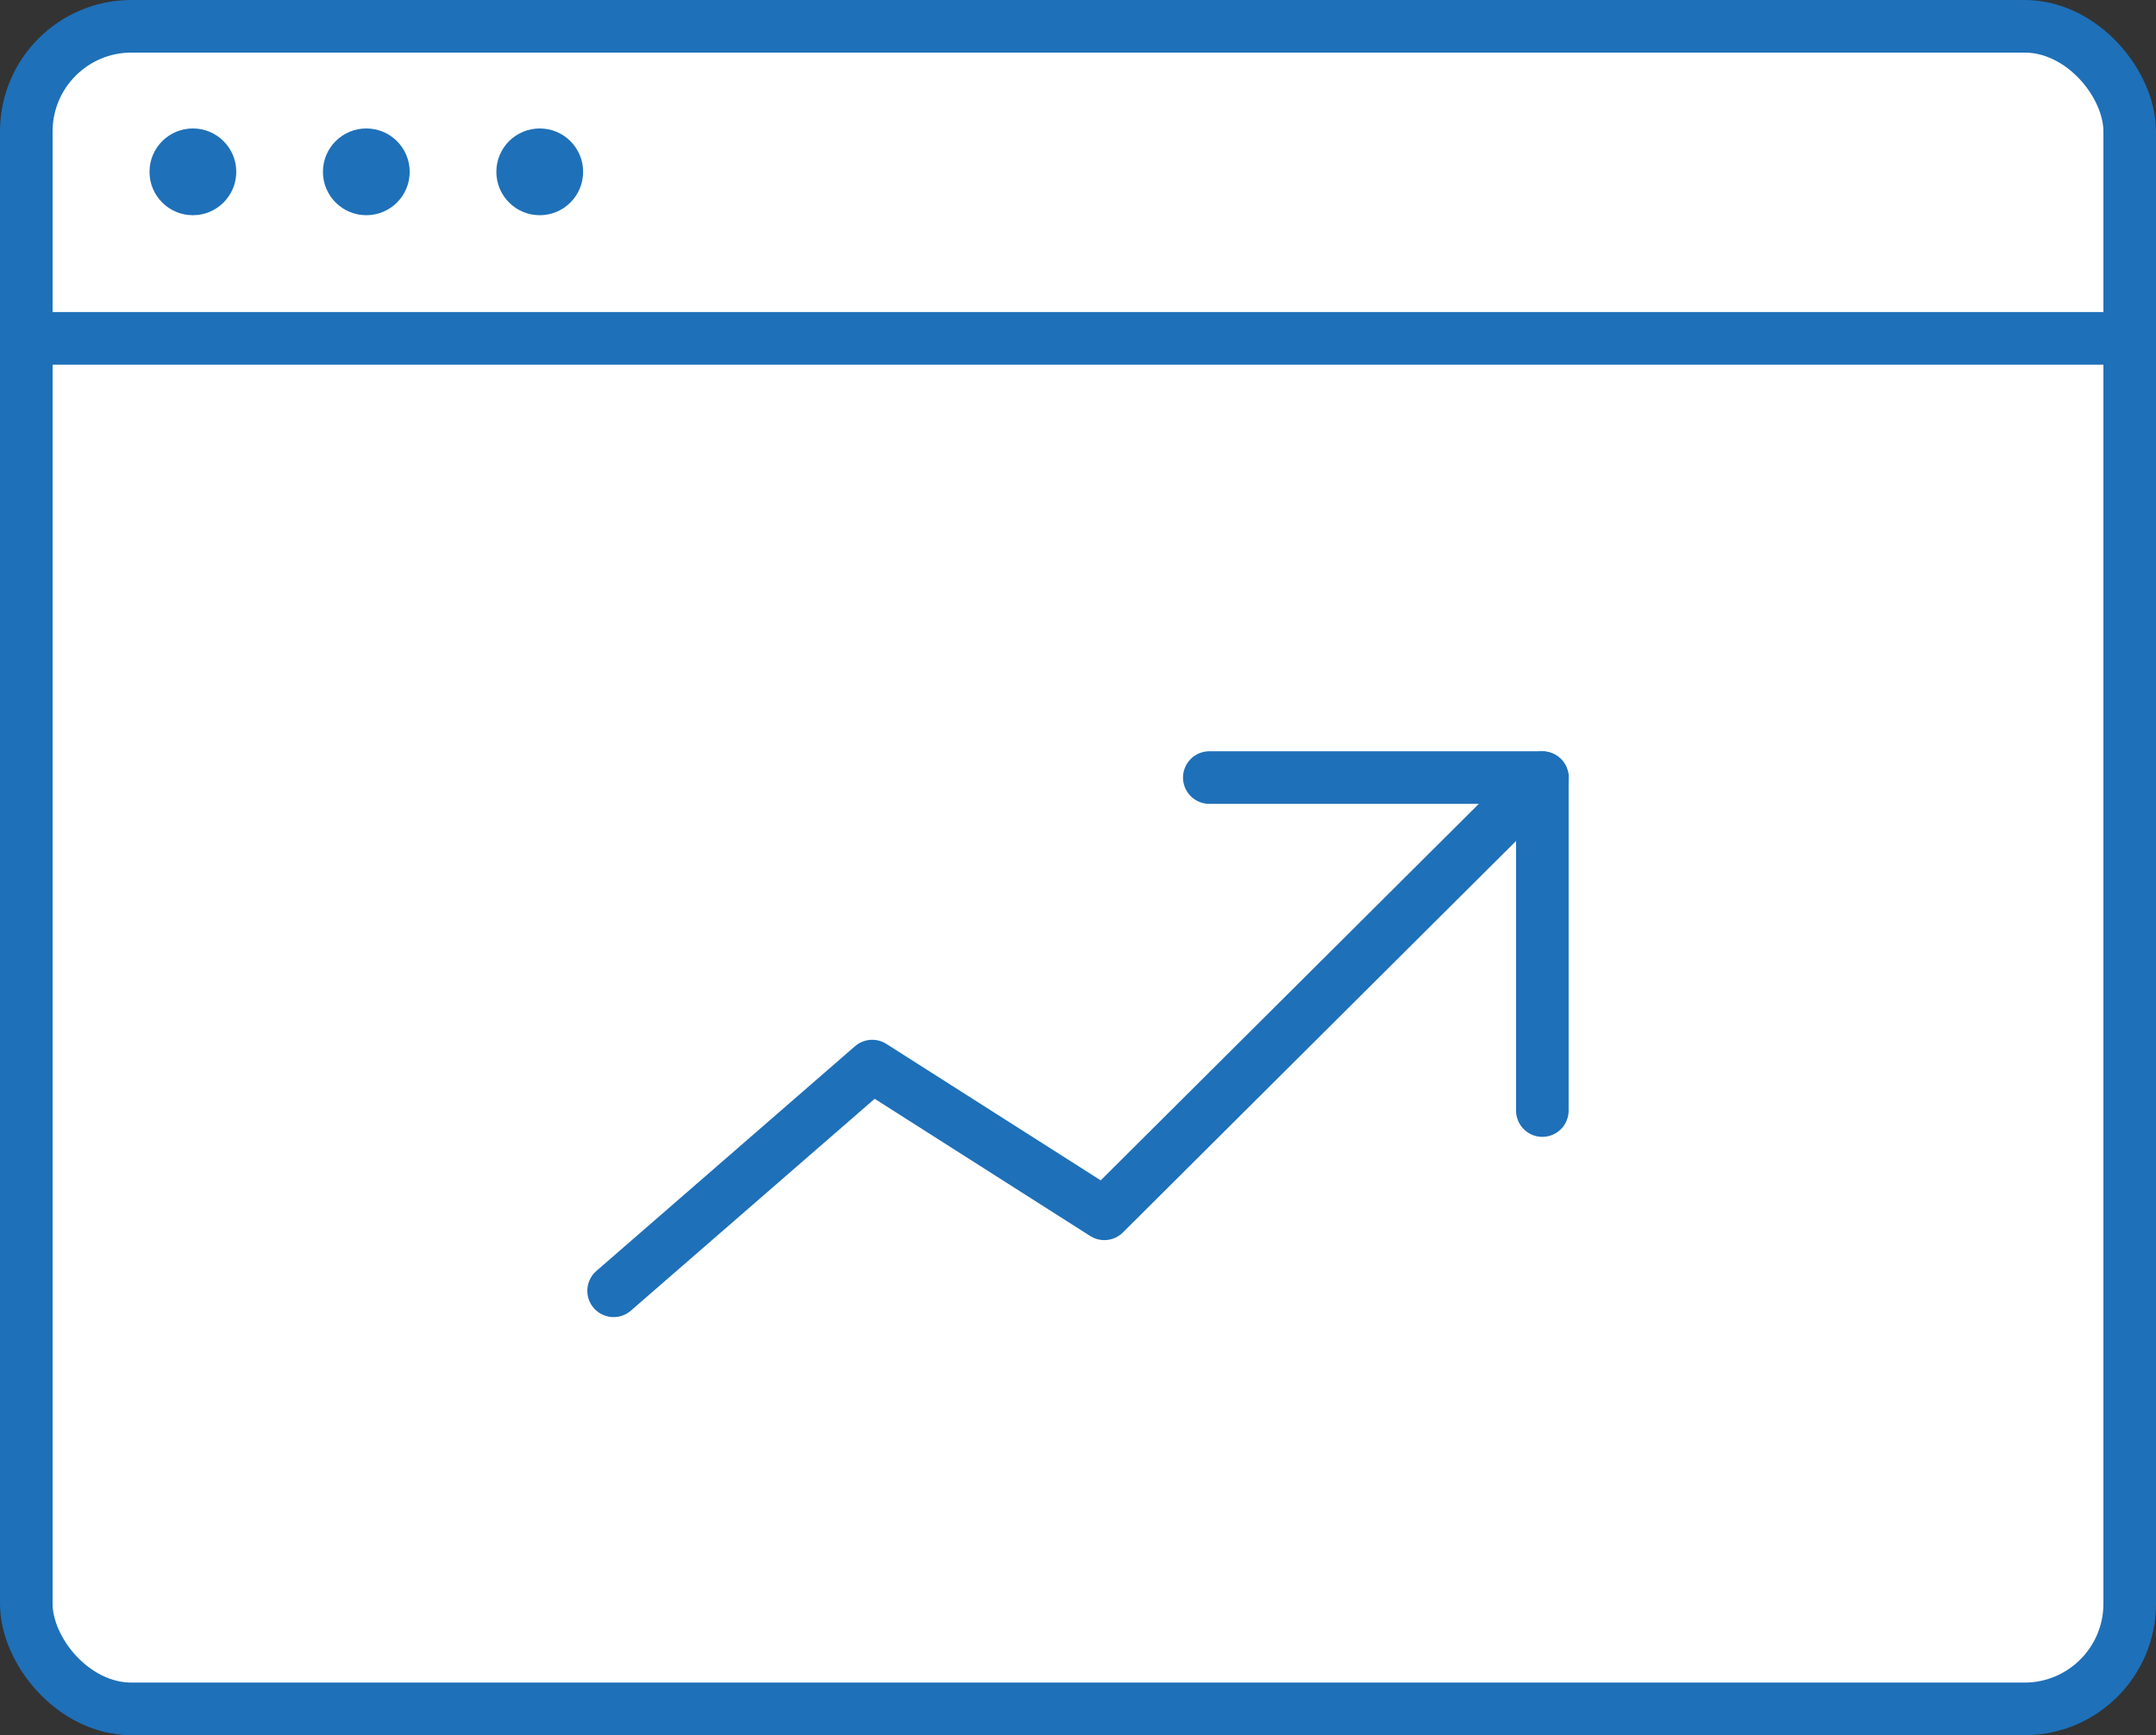 <svg xmlns="http://www.w3.org/2000/svg" width="41" height="33" viewBox="0 0 41 33">
  <rect x="0" y="0" width="41" height="33" fill="#333333" stroke="none"/>
  <g id="Google_Pagerank_Checker" data-name="Google Pagerank Checker" transform="translate(-119 -37.9)">
    <g id="Group_2283" data-name="Group 2283" transform="translate(119.5 38)">
      <g id="Group_2281" data-name="Group 2281" transform="translate(0 0.4)">
        <g id="Group_2280" data-name="Group 2280">
          <g id="Group_2278" data-name="Group 2278">
            <rect id="Rectangle_505" data-name="Rectangle 505" width="40" height="32" rx="2" fill="#fff" stroke="#1e70b9" stroke-linecap="round" stroke-linejoin="round" stroke-width="1"/>
          </g>
          <g id="Group_2279" data-name="Group 2279" transform="translate(2.343 1.943)">
            <circle id="Ellipse_105" data-name="Ellipse 105" cx="0.825" cy="0.825" r="0.825" fill="#1e70b9"/>
            <circle id="Ellipse_106" data-name="Ellipse 106" cx="0.825" cy="0.825" r="0.825" transform="translate(3.298)" fill="#1e70b9"/>
            <circle id="Ellipse_107" data-name="Ellipse 107" cx="0.825" cy="0.825" r="0.825" transform="translate(6.596)" fill="#1e70b9"/>
          </g>
          <line id="Line_178" data-name="Line 178" x2="40" transform="translate(0 5.935)" fill="none" stroke="#1e70b9" stroke-linecap="round" stroke-linejoin="round" stroke-width="1"/>
        </g>
      </g>
      <g id="Group_2282" data-name="Group 2282" transform="translate(11.169 14.688)">
        <path id="Path_1548" data-name="Path 1548" d="M128.461,60.3l4.918-4.274,4.414,2.81,8.33-8.295" transform="translate(-128.461 -50.539)" fill="none" stroke="#1e70b9" stroke-linecap="round" stroke-linejoin="round" stroke-width="1"/>
        <path id="Path_1549" data-name="Path 1549" d="M138.132,50.539h6.333v6.333" transform="translate(-126.804 -50.539)" fill="none" stroke="#1e70b9" stroke-linecap="round" stroke-linejoin="round" stroke-width="1"/>
      </g>
    </g>
  </g>
</svg>

